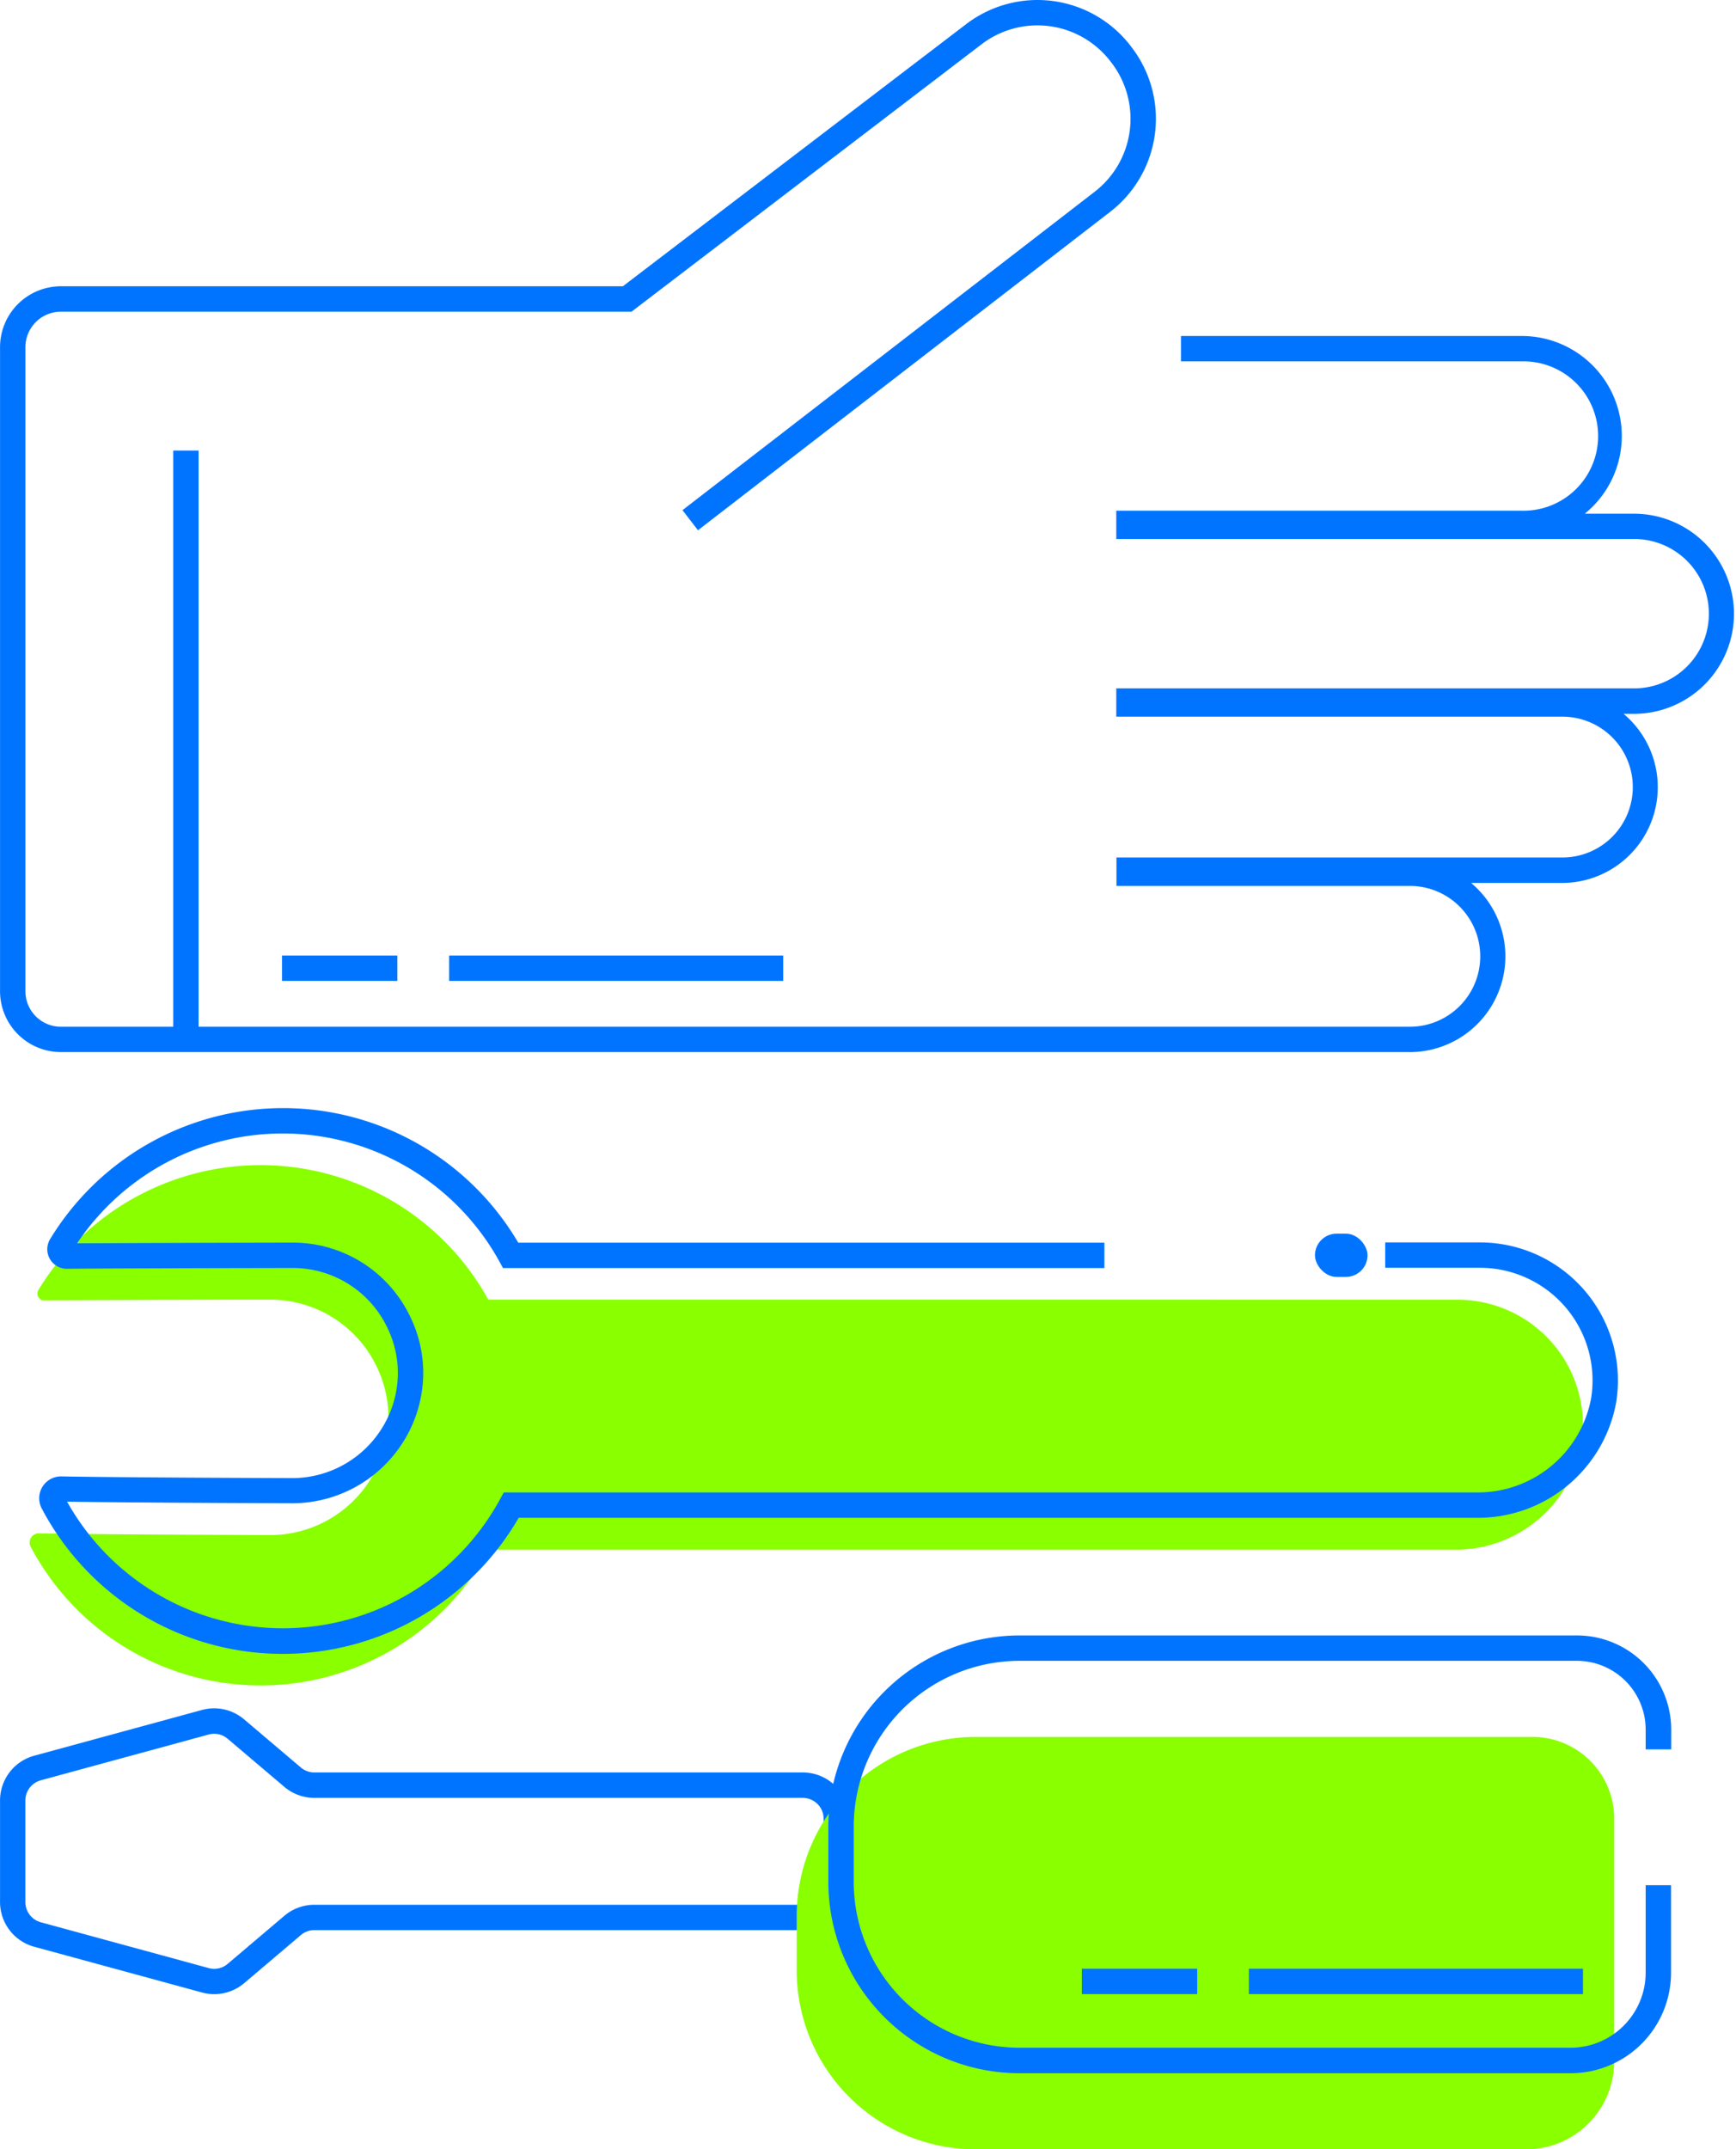 <svg xmlns="http://www.w3.org/2000/svg" width="42.011" height="52" viewBox="0 0 42.011 52">
  <g id="Grupo_4040" data-name="Grupo 4040" transform="translate(-341.227 -780.254)">
    <g id="Grupo_4022" data-name="Grupo 4022" transform="translate(373.049 810.101)">
      <rect id="Rectángulo_2520" data-name="Rectángulo 2520" width="1.272" height="1.047" rx="0.524" transform="translate(0 0)" fill="#0074ff"/>
    </g>
    <g id="Grupo_4024" data-name="Grupo 4024" transform="translate(341.947 808.443)">
      <g id="Grupo_4023" data-name="Grupo 4023" transform="translate(0 0)">
        <path id="Trazado_8072" data-name="Trazado 8072" d="M369.032,875.327H354.669a6.294,6.294,0,0,0-10.889-.232.166.166,0,0,0,.144.25c1.175-.011,5.478-.019,5.478-.019a2.854,2.854,0,0,1,2.546,1.581,2.806,2.806,0,0,1-.09,2.7,2.852,2.852,0,0,1-2.455,1.415s-4.3-.015-5.606-.041a.222.222,0,0,0-.2.329,6.292,6.292,0,0,0,11.09.065h23.356a3.086,3.086,0,0,0,3.079-2.546,3.032,3.032,0,0,0-2.987-3.5h-2.3" transform="translate(-343.572 -872.072)" fill="#89ff00"/>
      </g>
    </g>
    <g id="Grupo_4026" data-name="Grupo 4026" transform="translate(342.176 807.063)">
      <g id="Grupo_4025" data-name="Grupo 4025" transform="translate(0 0)">
        <path id="Trazado_8073" data-name="Trazado 8073" d="M350.211,880.781a6.59,6.59,0,0,1-5.83-3.514.529.529,0,0,1,.475-.78c1.287.027,5.557.041,5.6.041a2.555,2.555,0,0,0,2.19-1.264,2.525,2.525,0,0,0,.351-1.278,2.5,2.5,0,0,0-.27-1.129,2.532,2.532,0,0,0-2.271-1.412c-.043,0-4.314.007-5.475.019h0a.473.473,0,0,1-.4-.717,6.6,6.6,0,0,1,11.329.085h14.185v.614H355.541l-.087-.159a5.987,5.987,0,0,0-10.219-.439c1.434-.01,5.18-.017,5.22-.017a3.143,3.143,0,0,1,2.821,1.751,3.1,3.1,0,0,1,.335,1.4,3.138,3.138,0,0,1-.435,1.589,3.172,3.172,0,0,1-2.72,1.566c-.043,0-4.023-.014-5.464-.039a5.984,5.984,0,0,0,10.481-.063l.087-.16H379.1a2.785,2.785,0,0,0,2.775-2.286,2.725,2.725,0,0,0-2.684-3.149h-2.3v-.614h2.3a3.339,3.339,0,0,1,3.291,3.858,3.4,3.4,0,0,1-3.382,2.805H355.921A6.6,6.6,0,0,1,350.211,880.781Z" transform="translate(-344.318 -867.576)" fill="#0074ff"/>
      </g>
    </g>
    <g id="Grupo_4027" data-name="Grupo 4027" transform="translate(341.227 821.583)">
      <path id="Trazado_8074" data-name="Trazado 8074" d="M346.408,921.788a1.121,1.121,0,0,1-.294-.04l-4.061-1.107a1.122,1.122,0,0,1-.825-1.08V917.1a1.122,1.122,0,0,1,.825-1.08l4.061-1.107a1.119,1.119,0,0,1,1.019.226l1.375,1.166a.507.507,0,0,0,.327.12h11.82a1.121,1.121,0,0,1,1.12,1.119v1.575a1.121,1.121,0,0,1-1.12,1.12h-11.82a.506.506,0,0,0-.327.12l-1.375,1.166A1.119,1.119,0,0,1,346.408,921.788Zm-4.567-4.534v2.307a.507.507,0,0,0,.373.488l4.061,1.108a.5.5,0,0,0,.46-.1l1.374-1.165a1.123,1.123,0,0,1,.724-.266h11.82a.506.506,0,0,0,.506-.506v-1.575a.506.506,0,0,0-.506-.505h-11.82a1.123,1.123,0,0,1-.724-.266l-1.375-1.166a.5.5,0,0,0-.46-.1l-4.061,1.107a.507.507,0,0,0-.372.488Z" transform="translate(-341.227 -914.871)" fill="#0074ff"/>
    </g>
    <g id="Grupo_4028" data-name="Grupo 4028" transform="translate(366.214 823.651)">
      <rect id="Rectángulo_2521" data-name="Rectángulo 2521" width="0.614" height="6.457" transform="translate(0 0)" fill="#0074ff"/>
    </g>
    <g id="Grupo_4030" data-name="Grupo 4030" transform="translate(360.507 822.275)">
      <g id="Grupo_4029" data-name="Grupo 4029" transform="translate(0)">
        <path id="Trazado_8075" data-name="Trazado 8075" d="M423.809,919.577V919.1a1.977,1.977,0,0,0-1.971-1.971H408.344a4.331,4.331,0,0,0-4.318,4.318v1.342a4.331,4.331,0,0,0,4.318,4.318h13.341a2.13,2.13,0,0,0,2.124-2.124v-2.121" transform="translate(-404.026 -917.127)" fill="#89ff00"/>
      </g>
    </g>
    <g id="Grupo_4032" data-name="Grupo 4032" transform="translate(361.273 819.822)">
      <g id="Grupo_4031" data-name="Grupo 4031" transform="translate(0)">
        <path id="Trazado_8076" data-name="Trazado 8076" d="M424.487,919.728H411.146a4.631,4.631,0,0,1-4.625-4.625v-1.342a4.631,4.631,0,0,1,4.625-4.625H424.64a2.28,2.28,0,0,1,2.278,2.278v.479H426.3v-.479a1.665,1.665,0,0,0-1.664-1.664H411.146a4.016,4.016,0,0,0-4.011,4.011V915.1a4.016,4.016,0,0,0,4.011,4.011h13.341A1.819,1.819,0,0,0,426.3,917.3v-2.121h.614V917.3A2.433,2.433,0,0,1,424.487,919.728Z" transform="translate(-406.521 -909.136)" fill="#0074ff"/>
      </g>
    </g>
    <g id="Grupo_4033" data-name="Grupo 4033" transform="translate(371.45 827.885)">
      <rect id="Rectángulo_2522" data-name="Rectángulo 2522" width="8.085" height="0.614" transform="translate(0 0)" fill="#0074ff"/>
    </g>
    <g id="Grupo_4034" data-name="Grupo 4034" transform="translate(367.408 827.885)">
      <rect id="Rectángulo_2523" data-name="Rectángulo 2523" width="2.791" height="0.614" transform="translate(0 0)" fill="#0074ff"/>
    </g>
    <g id="Grupo_4035" data-name="Grupo 4035" transform="translate(352.095 803.372)">
      <rect id="Rectángulo_2524" data-name="Rectángulo 2524" width="8.085" height="0.614" transform="translate(0)" fill="#0074ff"/>
    </g>
    <g id="Grupo_4036" data-name="Grupo 4036" transform="translate(348.052 803.372)">
      <rect id="Rectángulo_2525" data-name="Rectángulo 2525" width="2.791" height="0.614" transform="translate(0)" fill="#0074ff"/>
    </g>
    <g id="Grupo_4037" data-name="Grupo 4037" transform="translate(345.419 791.155)">
      <rect id="Rectángulo_2526" data-name="Rectángulo 2526" width="0.614" height="14.246" transform="translate(0)" fill="#0074ff"/>
    </g>
    <g id="Grupo_4039" data-name="Grupo 4039" transform="translate(341.227 780.254)">
      <g id="Grupo_4038" data-name="Grupo 4038" transform="translate(0 0)">
        <path id="Trazado_8077" data-name="Trazado 8077" d="M375.344,805.708H342.7a1.474,1.474,0,0,1-1.472-1.472V788.652a1.474,1.474,0,0,1,1.472-1.472h13.6l8.3-6.336a2.843,2.843,0,0,1,3.982.513l.027.036a2.843,2.843,0,0,1-.512,3.983l-9.979,7.707-.375-.486,9.979-7.707a2.229,2.229,0,0,0,.4-3.122l-.028-.036a2.227,2.227,0,0,0-3.122-.4l-8.462,6.463H342.7a.859.859,0,0,0-.858.858v15.584a.859.859,0,0,0,.858.858h32.645a1.7,1.7,0,0,0,0-3.407h-7.1V801h10.792a1.7,1.7,0,0,0,0-3.407H368.241v-.685h12.576a1.807,1.807,0,0,0,0-3.613H368.241v-.685h9.811a1.807,1.807,0,1,0,0-3.613h-8.246v-.614h8.246a2.42,2.42,0,0,1,1.526,4.3h1.239a2.421,2.421,0,0,1,0,4.841h-.3a2.317,2.317,0,0,1-1.489,4.092h-2.2a2.317,2.317,0,0,1-1.489,4.093Z" transform="translate(-341.227 -780.254)" fill="#0074ff"/>
      </g>
    </g>
  </g>
</svg>
